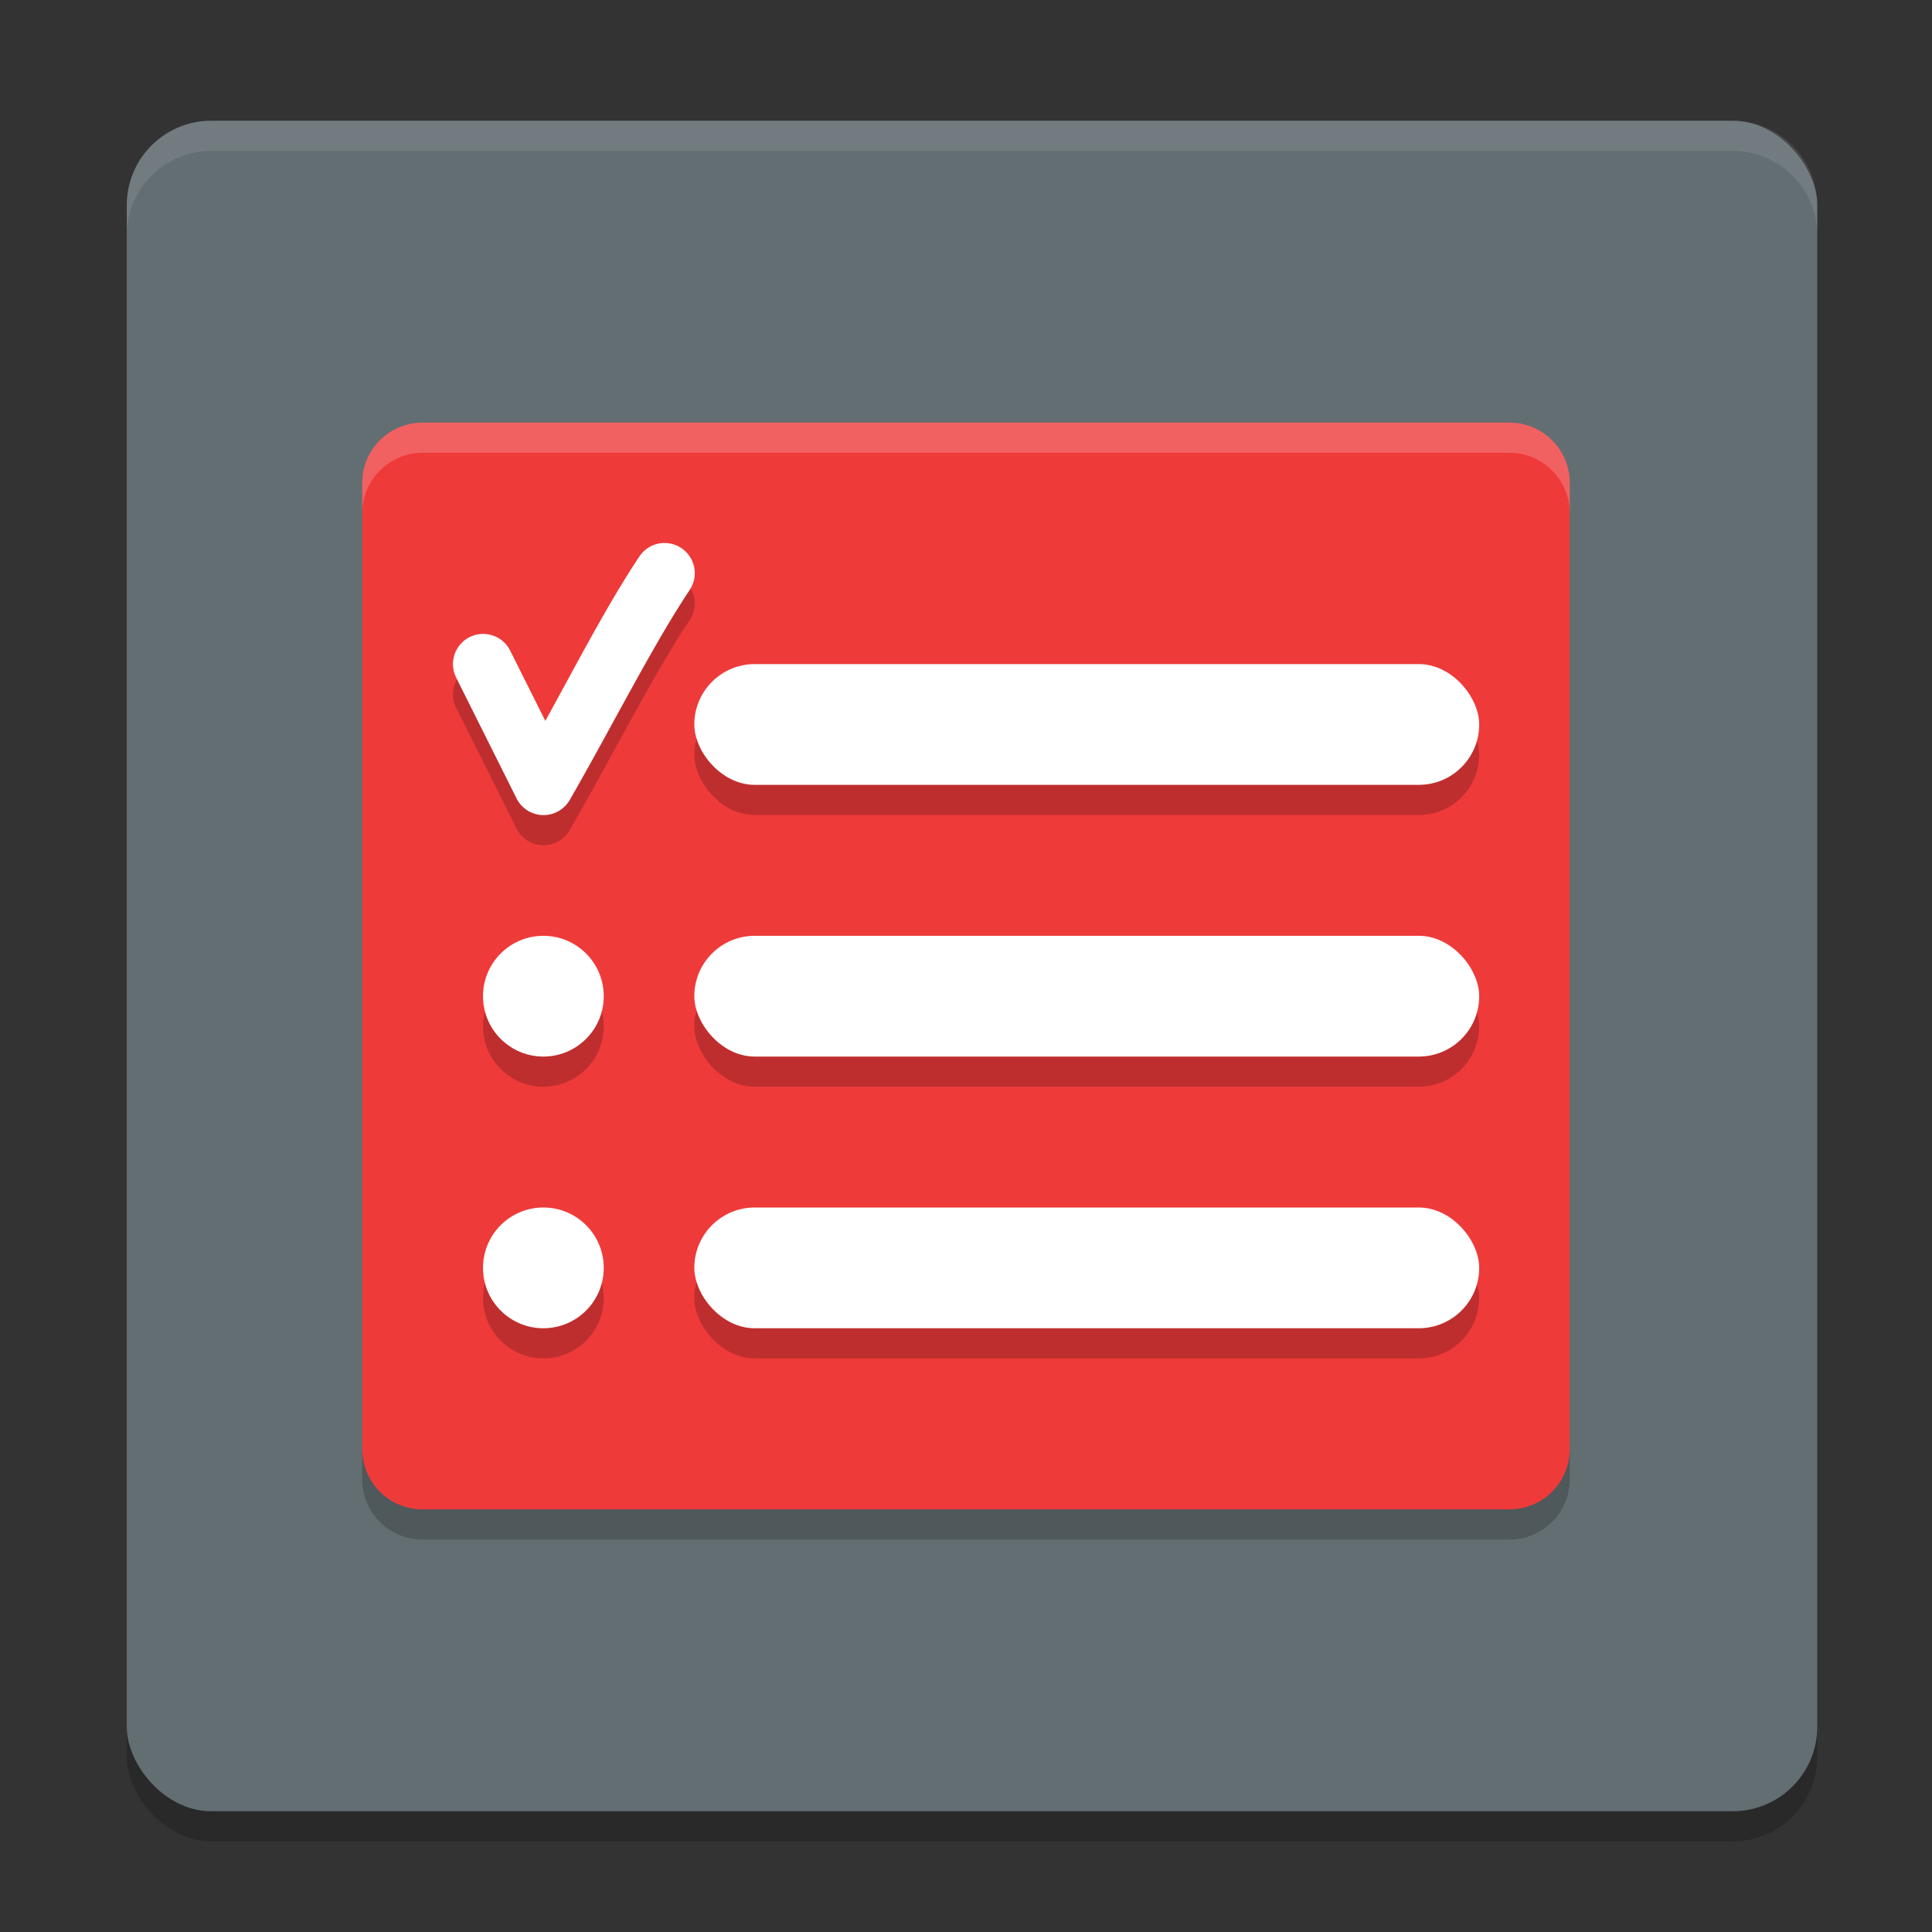 <svg width="64" height="64" version="1.1" xmlns="http://www.w3.org/2000/svg">
 <rect width="100%" height="100%" fill="#333333" stroke="none"/>
 <rect x="4.199" y="5" width="56" height="56" rx="2.8" ry="2.8" style="opacity:.2"/>
 <rect x="4.199" y="4" width="56" height="56" rx="2.8" ry="2.8" style="fill:#636e72"/>
 <path d="M 7,4 C 5.449,4 4.199,5.25 4.199,6.801 v 1 C 4.199,6.25 5.449,5 7,5 h 50.398 c 1.551,0 2.801,1.25 2.801,2.801 v -1 C 60.199,5.25 58.95,4 57.398,4 Z" style="fill:#ffffff;opacity:.1"/>
 <path d="m52 48v-32c0-1.108-0.892-2-2-2h-36c-1.108 0-2 0.892-2 2v32c0 1.108 0.892 2 2 2h36c1.108 0 2-0.892 2-2z" style="fill:#ef3a3a"/>
 <g transform="translate(8,9)" style="opacity:.2">
  <g transform="translate(0,-2.001)">
   <rect x="15" y="16" width="26" height="4" rx="2" ry="2"/>
   <path d="m13.988 11.988a1 1 0 0 0-0.812 0.455c-1.021 1.526-2.087 3.575-3.111 5.439l-1.165-2.329a1 1 0 0 0-1.789 0.895l2 4a1 1 0 0 0 1.762 0.052c1.299-2.248 2.772-5.16 3.965-6.943a1 1 0 0 0-0.85-1.568z" style="fill-rule:evenodd"/>
  </g>
  <g transform="translate(0,-1)">
   <rect x="15" y="24" width="26" height="4" rx="2" ry="2"/>
   <circle cx="10" cy="26" r="2"/>
  </g>
  <g>
   <rect x="15" y="32" width="26" height="4" rx="2" ry="2"/>
   <circle cx="10" cy="34" r="2"/>
  </g>
 </g>
 <g transform="translate(8,8)" style="fill:#ffdd73">
  <g transform="translate(0,-2.001)">
   <rect x="15" y="16" width="26" height="4" rx="2" ry="2" style="fill:#ffffff"/>
   <path d="m13.988 11.988a1 1 0 0 0-0.812 0.455c-1.021 1.526-2.087 3.575-3.111 5.439l-1.165-2.329a1 1 0 0 0-1.789 0.895l2 4a1 1 0 0 0 1.762 0.052c1.299-2.248 2.772-5.16 3.965-6.943a1 1 0 0 0-0.85-1.568z" style="fill-rule:evenodd;fill:#ffffff"/>
  </g>
  <g transform="translate(0,-1)">
   <rect x="15" y="24" width="26" height="4" rx="2" ry="2" style="fill:#ffffff"/>
   <circle cx="10" cy="26" r="2" style="fill:#ffffff"/>
  </g>
  <g>
   <rect x="15" y="32" width="26" height="4" rx="2" ry="2" style="fill:#ffffff"/>
   <circle cx="10" cy="34" r="2" style="fill:#ffffff"/>
  </g>
 </g>
 <path d="m12 48v1c0 1.108 0.892 2 2 2h36c1.108 0 2-0.892 2-2v-1c0 1.108-0.892 2-2 2h-36c-1.108 0-2-0.892-2-2z" style="opacity:.2"/>
 <path d="m14 14c-1.108 0-2 0.892-2 2v1c0-1.108 0.892-2 2-2h36c1.108 0 2 0.892 2 2v-1c0-1.108-0.892-2-2-2z" style="fill:#ffffff;opacity:.2"/>
</svg>
